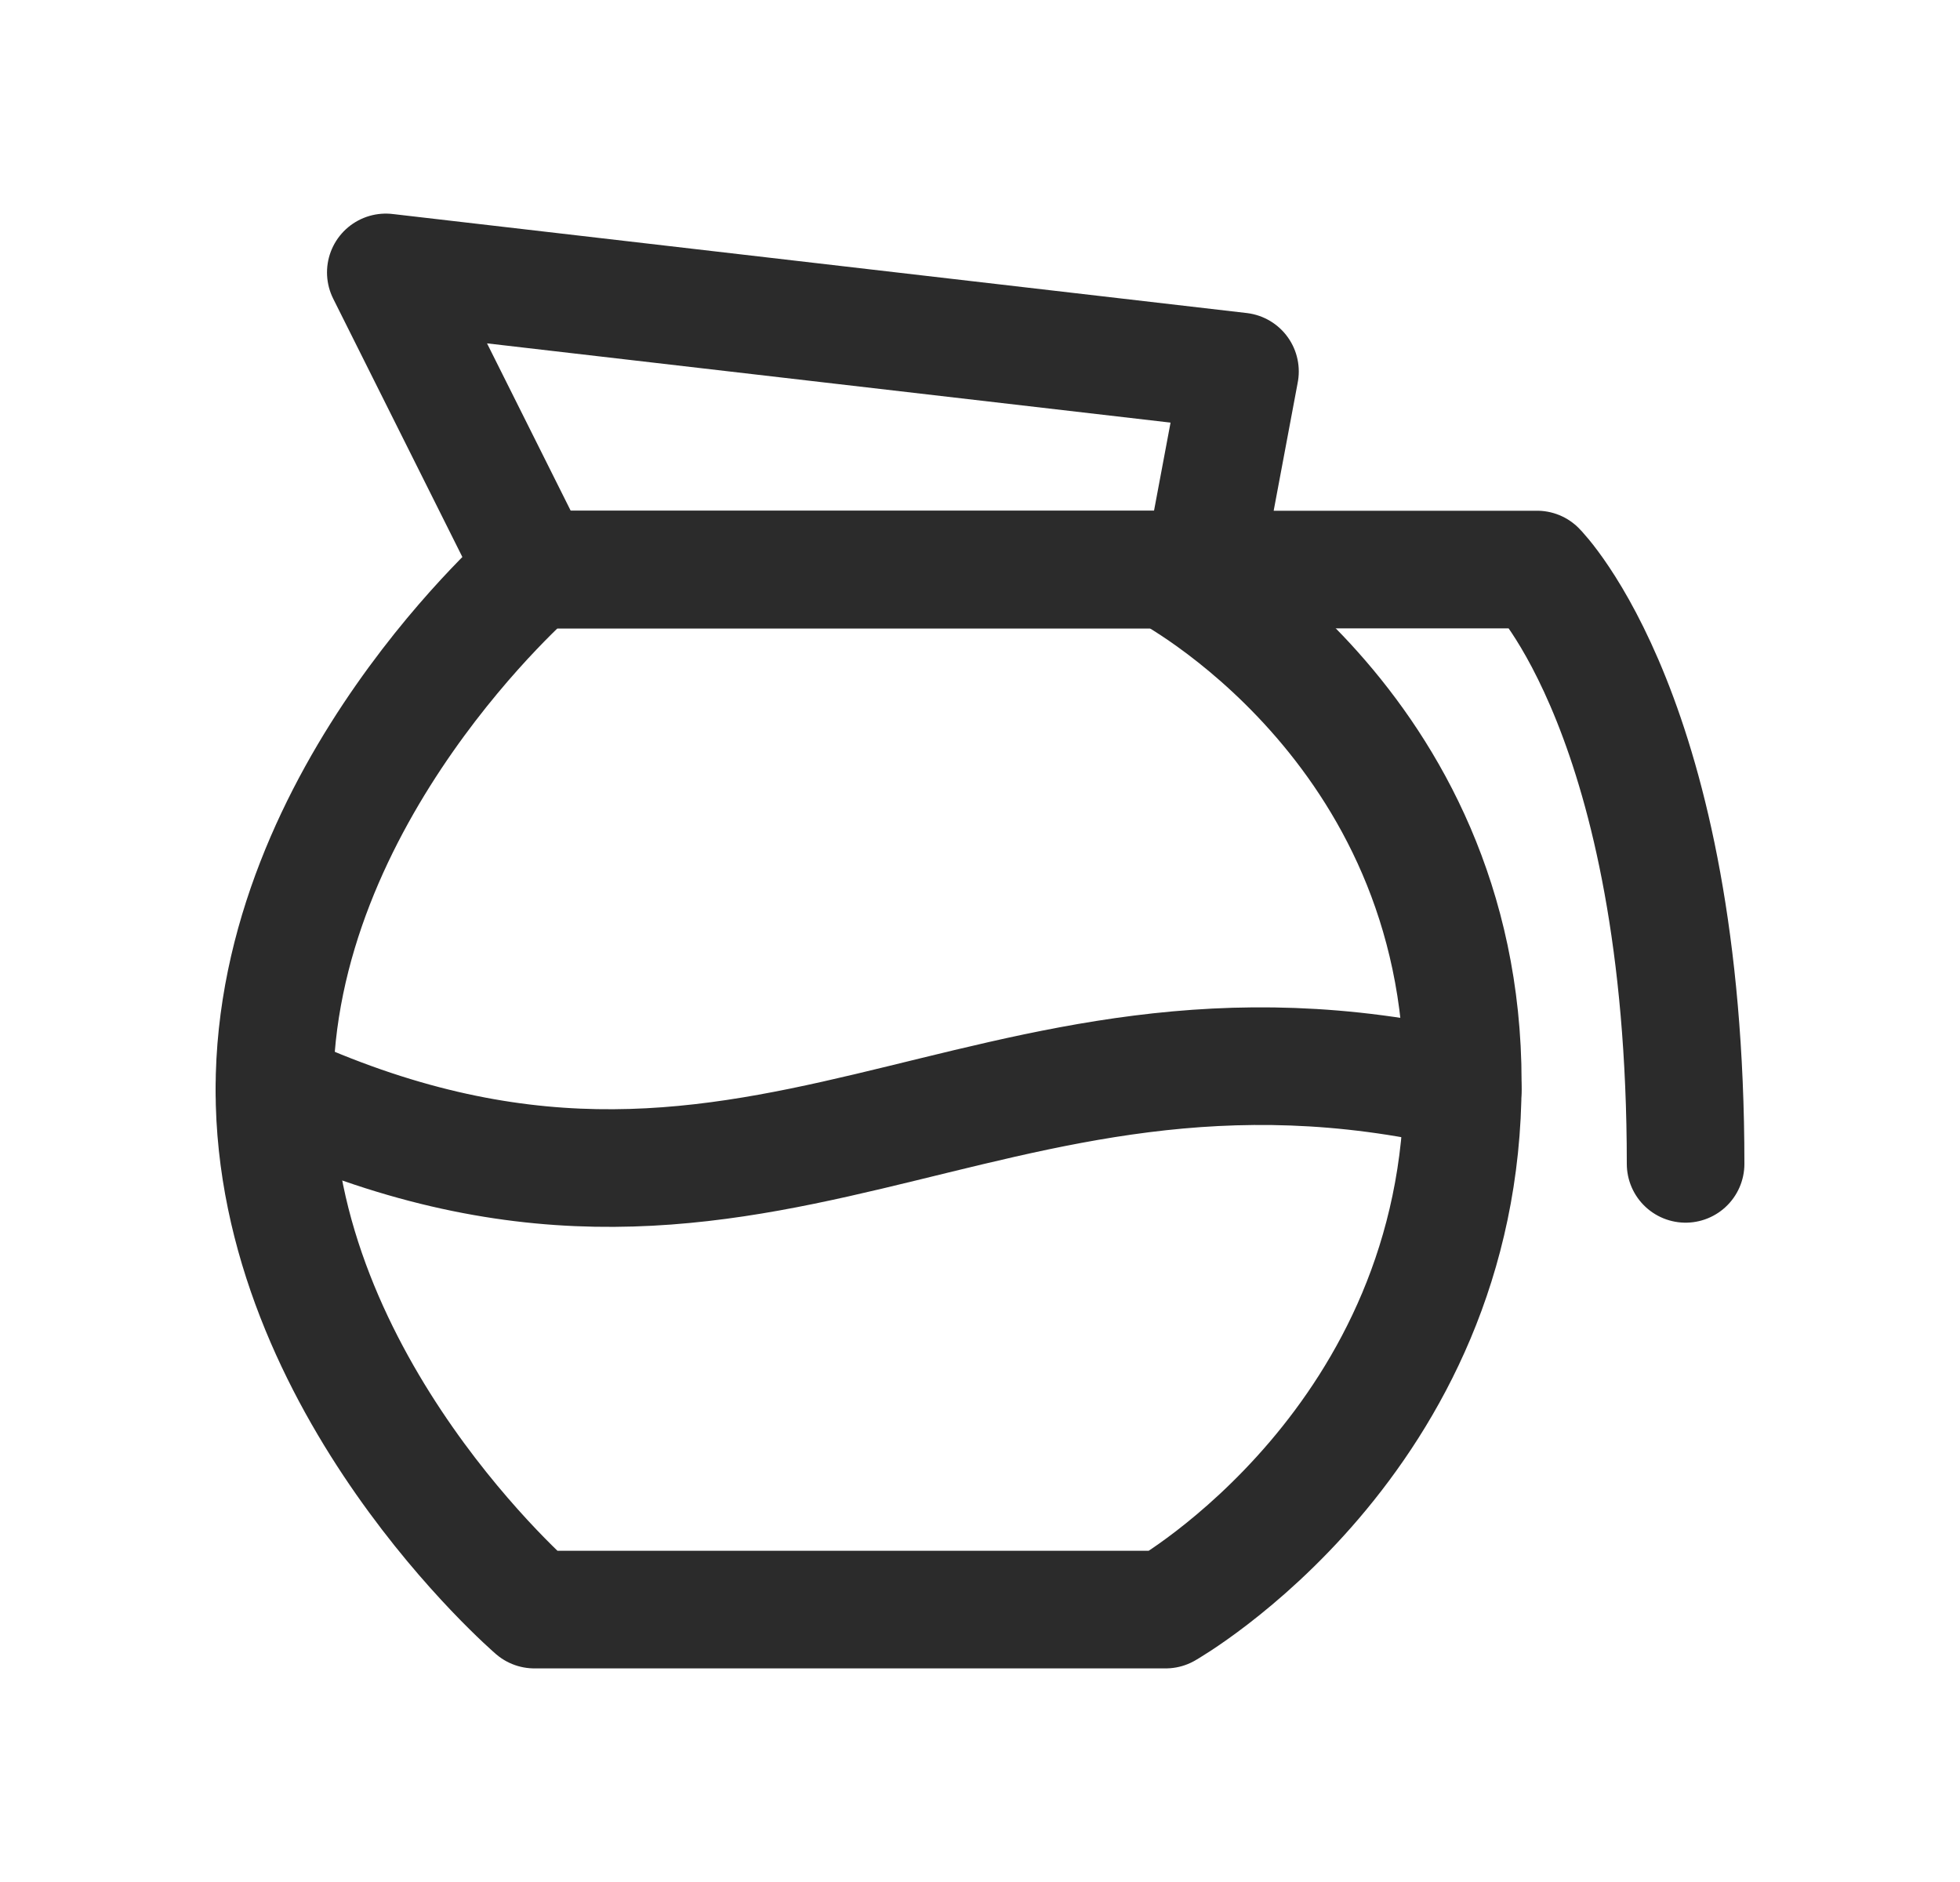 <svg width="25" height="24" viewBox="0 0 25 24" fill="none" xmlns="http://www.w3.org/2000/svg">
<path d="M6.816 7.263H14.868C14.868 7.263 18.658 9.228 18.658 13.8C18.658 18.371 14.868 20.526 14.868 20.526H6.816C6.816 20.526 3.5 17.674 3.5 13.895C3.5 10.116 6.816 7.263 6.816 7.263Z" stroke="#2B2B2B" stroke-width="1.5" stroke-linecap="round" stroke-linejoin="round"/>
<path d="M18.658 13.895C12.5 12.474 9.658 16.737 3.5 13.895M15.342 7.263H19.605C19.605 7.263 21.5 9.158 21.5 14.842M15.342 7.263L15.816 4.737L4.921 3.474L6.816 7.263H15.342Z" stroke="#2B2B2B" stroke-width="1.5" stroke-linecap="round" stroke-linejoin="round"/>
</svg>
